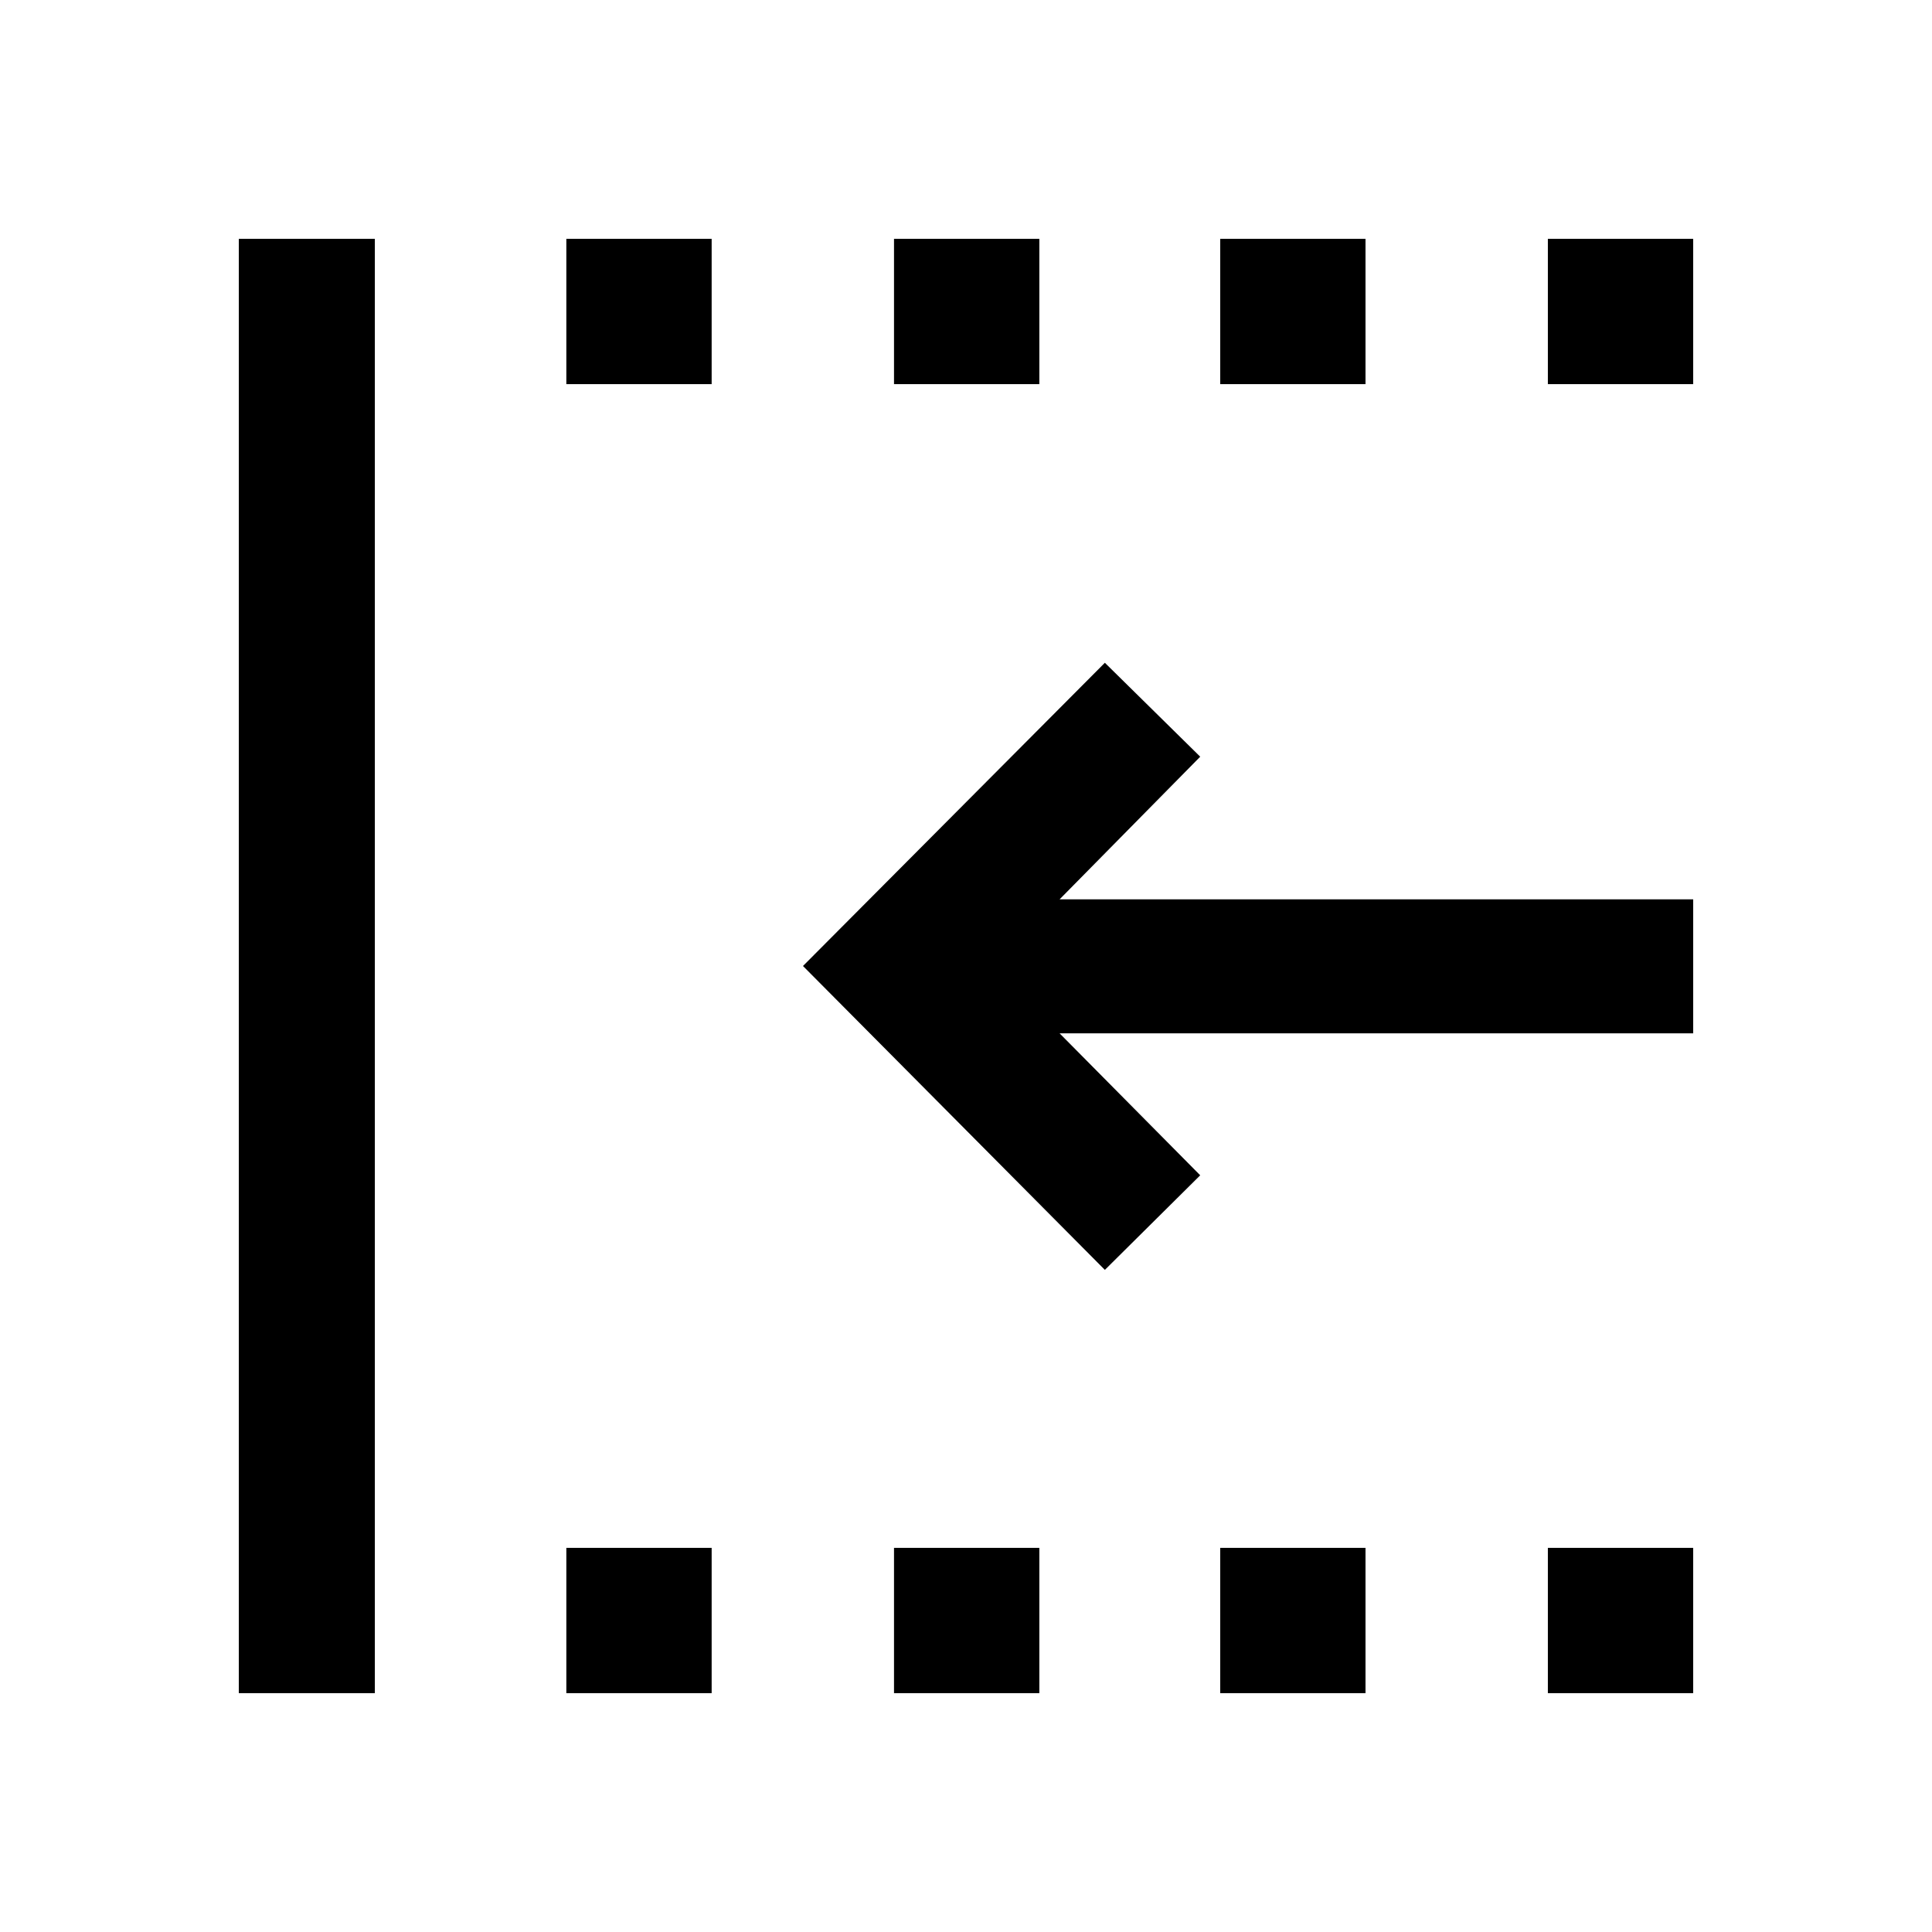 <svg xmlns="http://www.w3.org/2000/svg" height="40" viewBox="0 -960 960 960" width="40"><path d="M769.13-769.13v-72.2h72.2v72.2h-72.2Zm0 650.46v-72.2h72.2v72.2h-72.2ZM606.31-769.13v-72.2h72.2v72.2h-72.2Zm0 650.46v-72.2h72.2v72.2h-72.2ZM444.23-769.13v-72.2h72.21v72.2h-72.21Zm-162.82 0v-72.2h72.21v72.2h-72.21Zm0 650.46v-72.2h72.21v72.2h-72.21Zm-162.74 0v-722.66h67.59v722.66h-67.59ZM549-329 399-480l150-150.67L596.38-584l-69.87 70.87h314.82v66.59H526.51L596.38-376 549-329ZM444.23-118.67v-72.2h72.21v72.2h-72.21Z"/></svg>